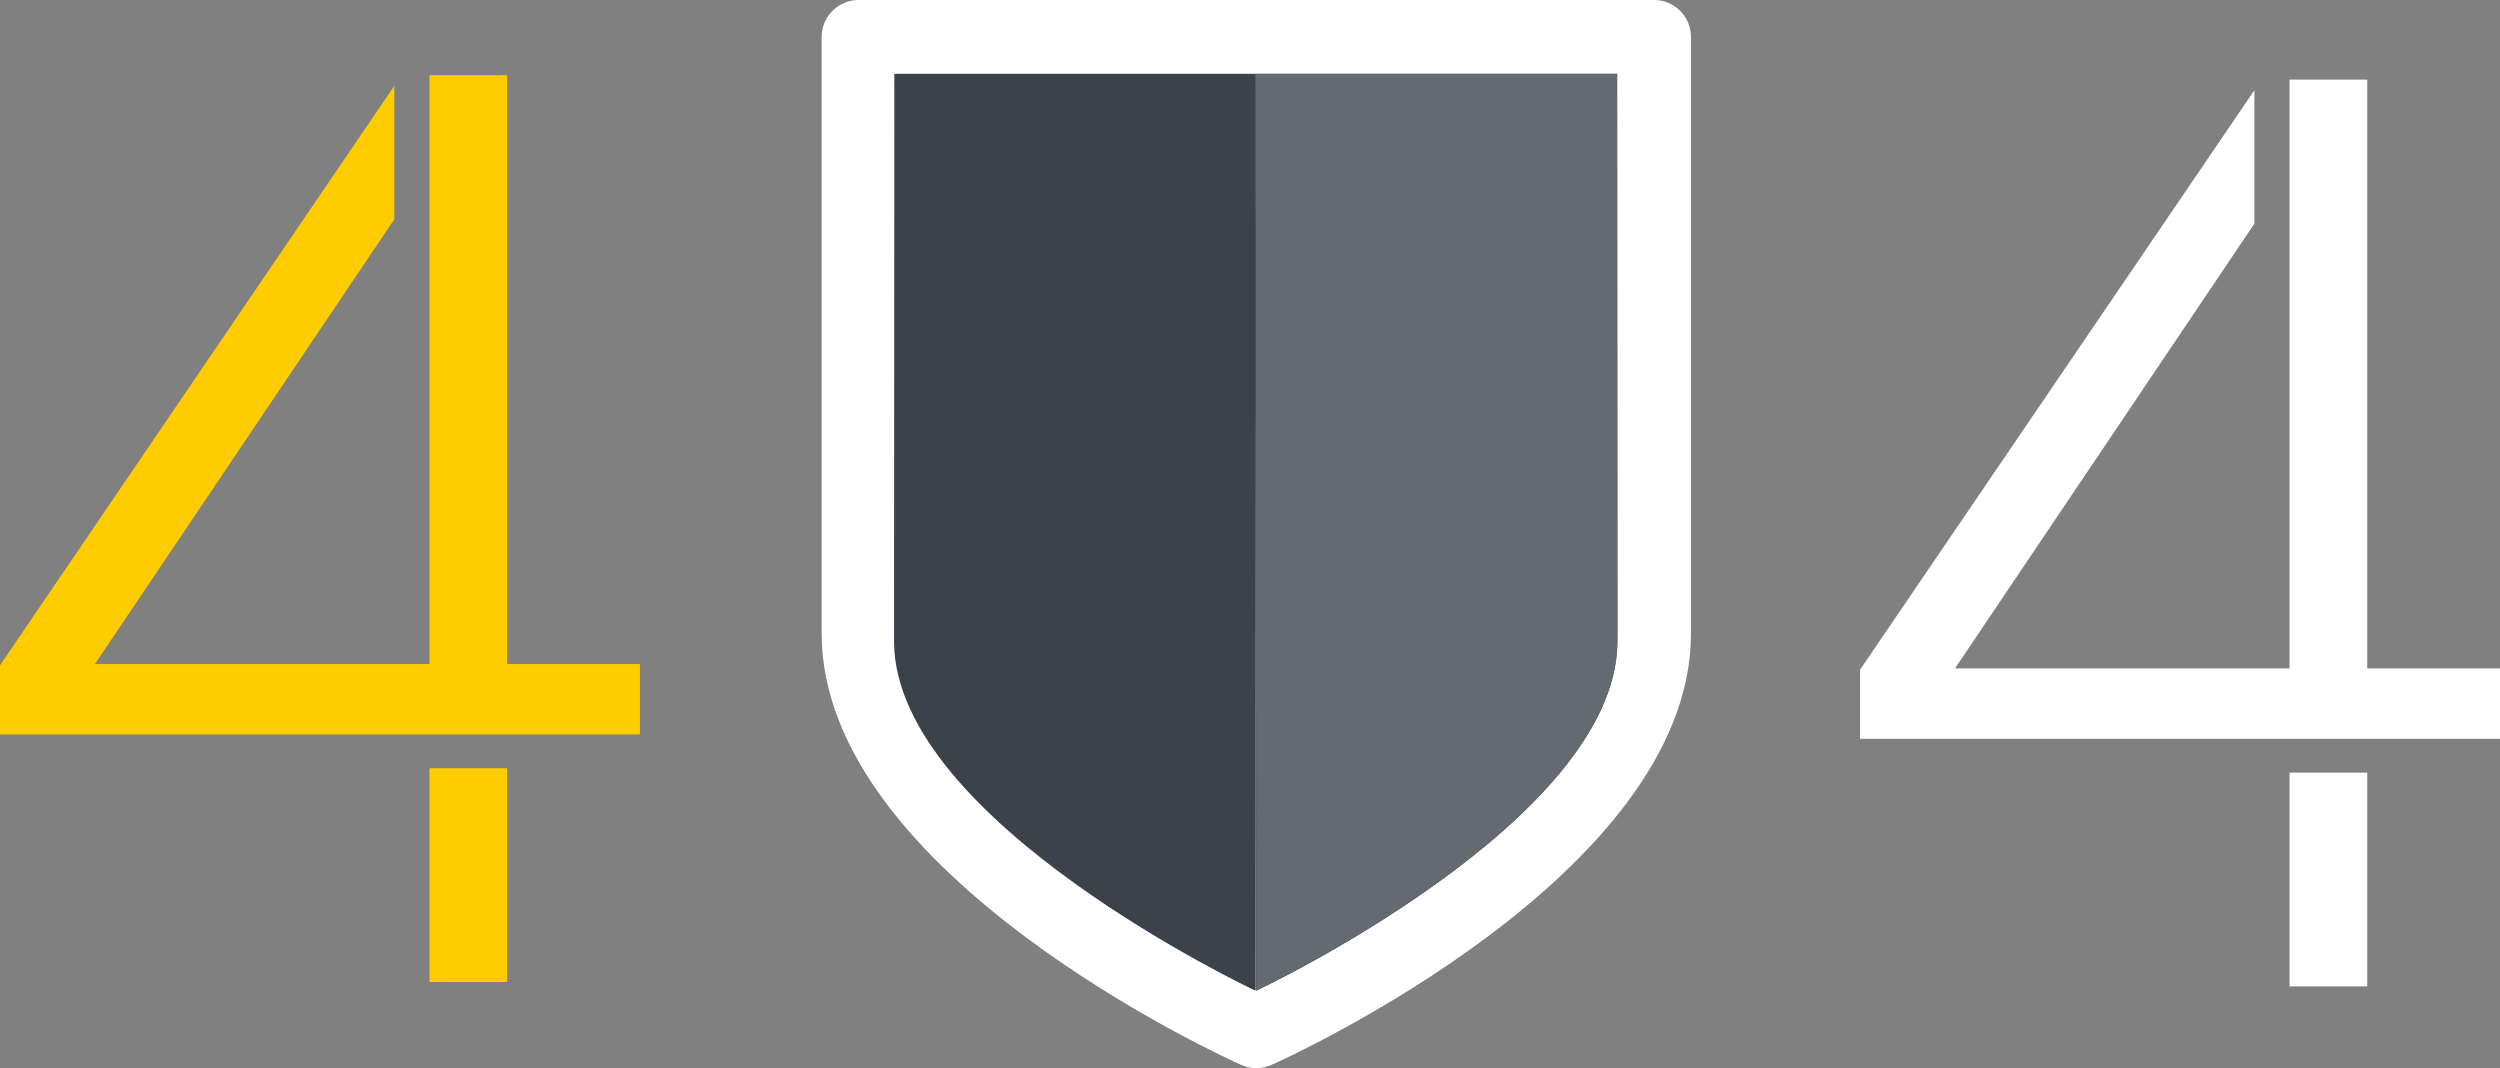<?xml version="1.0" encoding="utf-8"?>
<!-- Generator: Adobe Illustrator 21.1.0, SVG Export Plug-In . SVG Version: 6.00 Build 0)  -->
<svg version="1.1" id="Слой_1" xmlns="http://www.w3.org/2000/svg" xmlns:xlink="http://www.w3.org/1999/xlink" x="0px" y="0px"
	 viewBox="0 0 864.676 369.443" style="enable-background:new 0 0 864.676 369.443;" xml:space="preserve">
<rect x="0" y="0" width="864.676" height="369.443" fill="#808080" stroke="none"/>
<style type="text/css">
	.st0{fill:#FFFFFF;}
	.st1{fill-rule:evenodd;clip-rule:evenodd;fill:#3B424B;}
	.st2{fill:#646A71;}
	.st3{fill:#FFCC00;}
</style>
<g>
	<path class="st0" d="M791.894,267.232h26.863v73.93h-26.863V267.232z"/>
	<path class="st0" d="M864.676,255.522H643.345v-23.878l136.38-200.437v46.148l-103.547,153.83h115.716V27.533h26.863v203.652
		h45.919V255.522z"/>
</g>
<g>
	<path class="st0" d="M559.307,219.118c0,52.933-85.575,104.777-124.773,123.466c-39.2-18.689-124.779-70.531-124.784-123.466
		V25.557h249.558L559.307,219.118L559.307,219.118z M572.085,0H296.969c-7.057,0-12.778,5.72-12.778,12.779V219.12
		c0.006,83.289,139.195,146.558,145.121,149.209c1.661,0.743,3.44,1.114,5.22,1.114c1.781,0,3.561-0.371,5.219-1.114
		c5.928-2.653,145.111-65.919,145.111-149.211V12.779C584.864,5.72,579.144,0,572.085,0z"/>
	<path class="st1" d="M434.317,25.557h124.991l0.099,196.782c-0.758,61.996-124.87,120.245-124.87,120.245l-0.22-224.805
		l-0.22,224.805c0,0-124.113-58.249-124.87-120.245l0.098-196.782H434.317z"/>
	<path class="st2" d="M559.407,222.339c-0.758,61.996-124.87,120.245-124.87,120.245l-0.31-317.027h125.081L559.407,222.339z"/>
</g>
<g>
	<path class="st3" d="M148.549,265.717h26.863v73.93h-26.863V265.717z"/>
	<path class="st3" d="M221.331,254.008H0V230.13L136.38,29.692v46.149L32.832,229.67h115.717V26.019h26.862V229.67h45.92V254.008z"
		/>
</g>
</svg>

